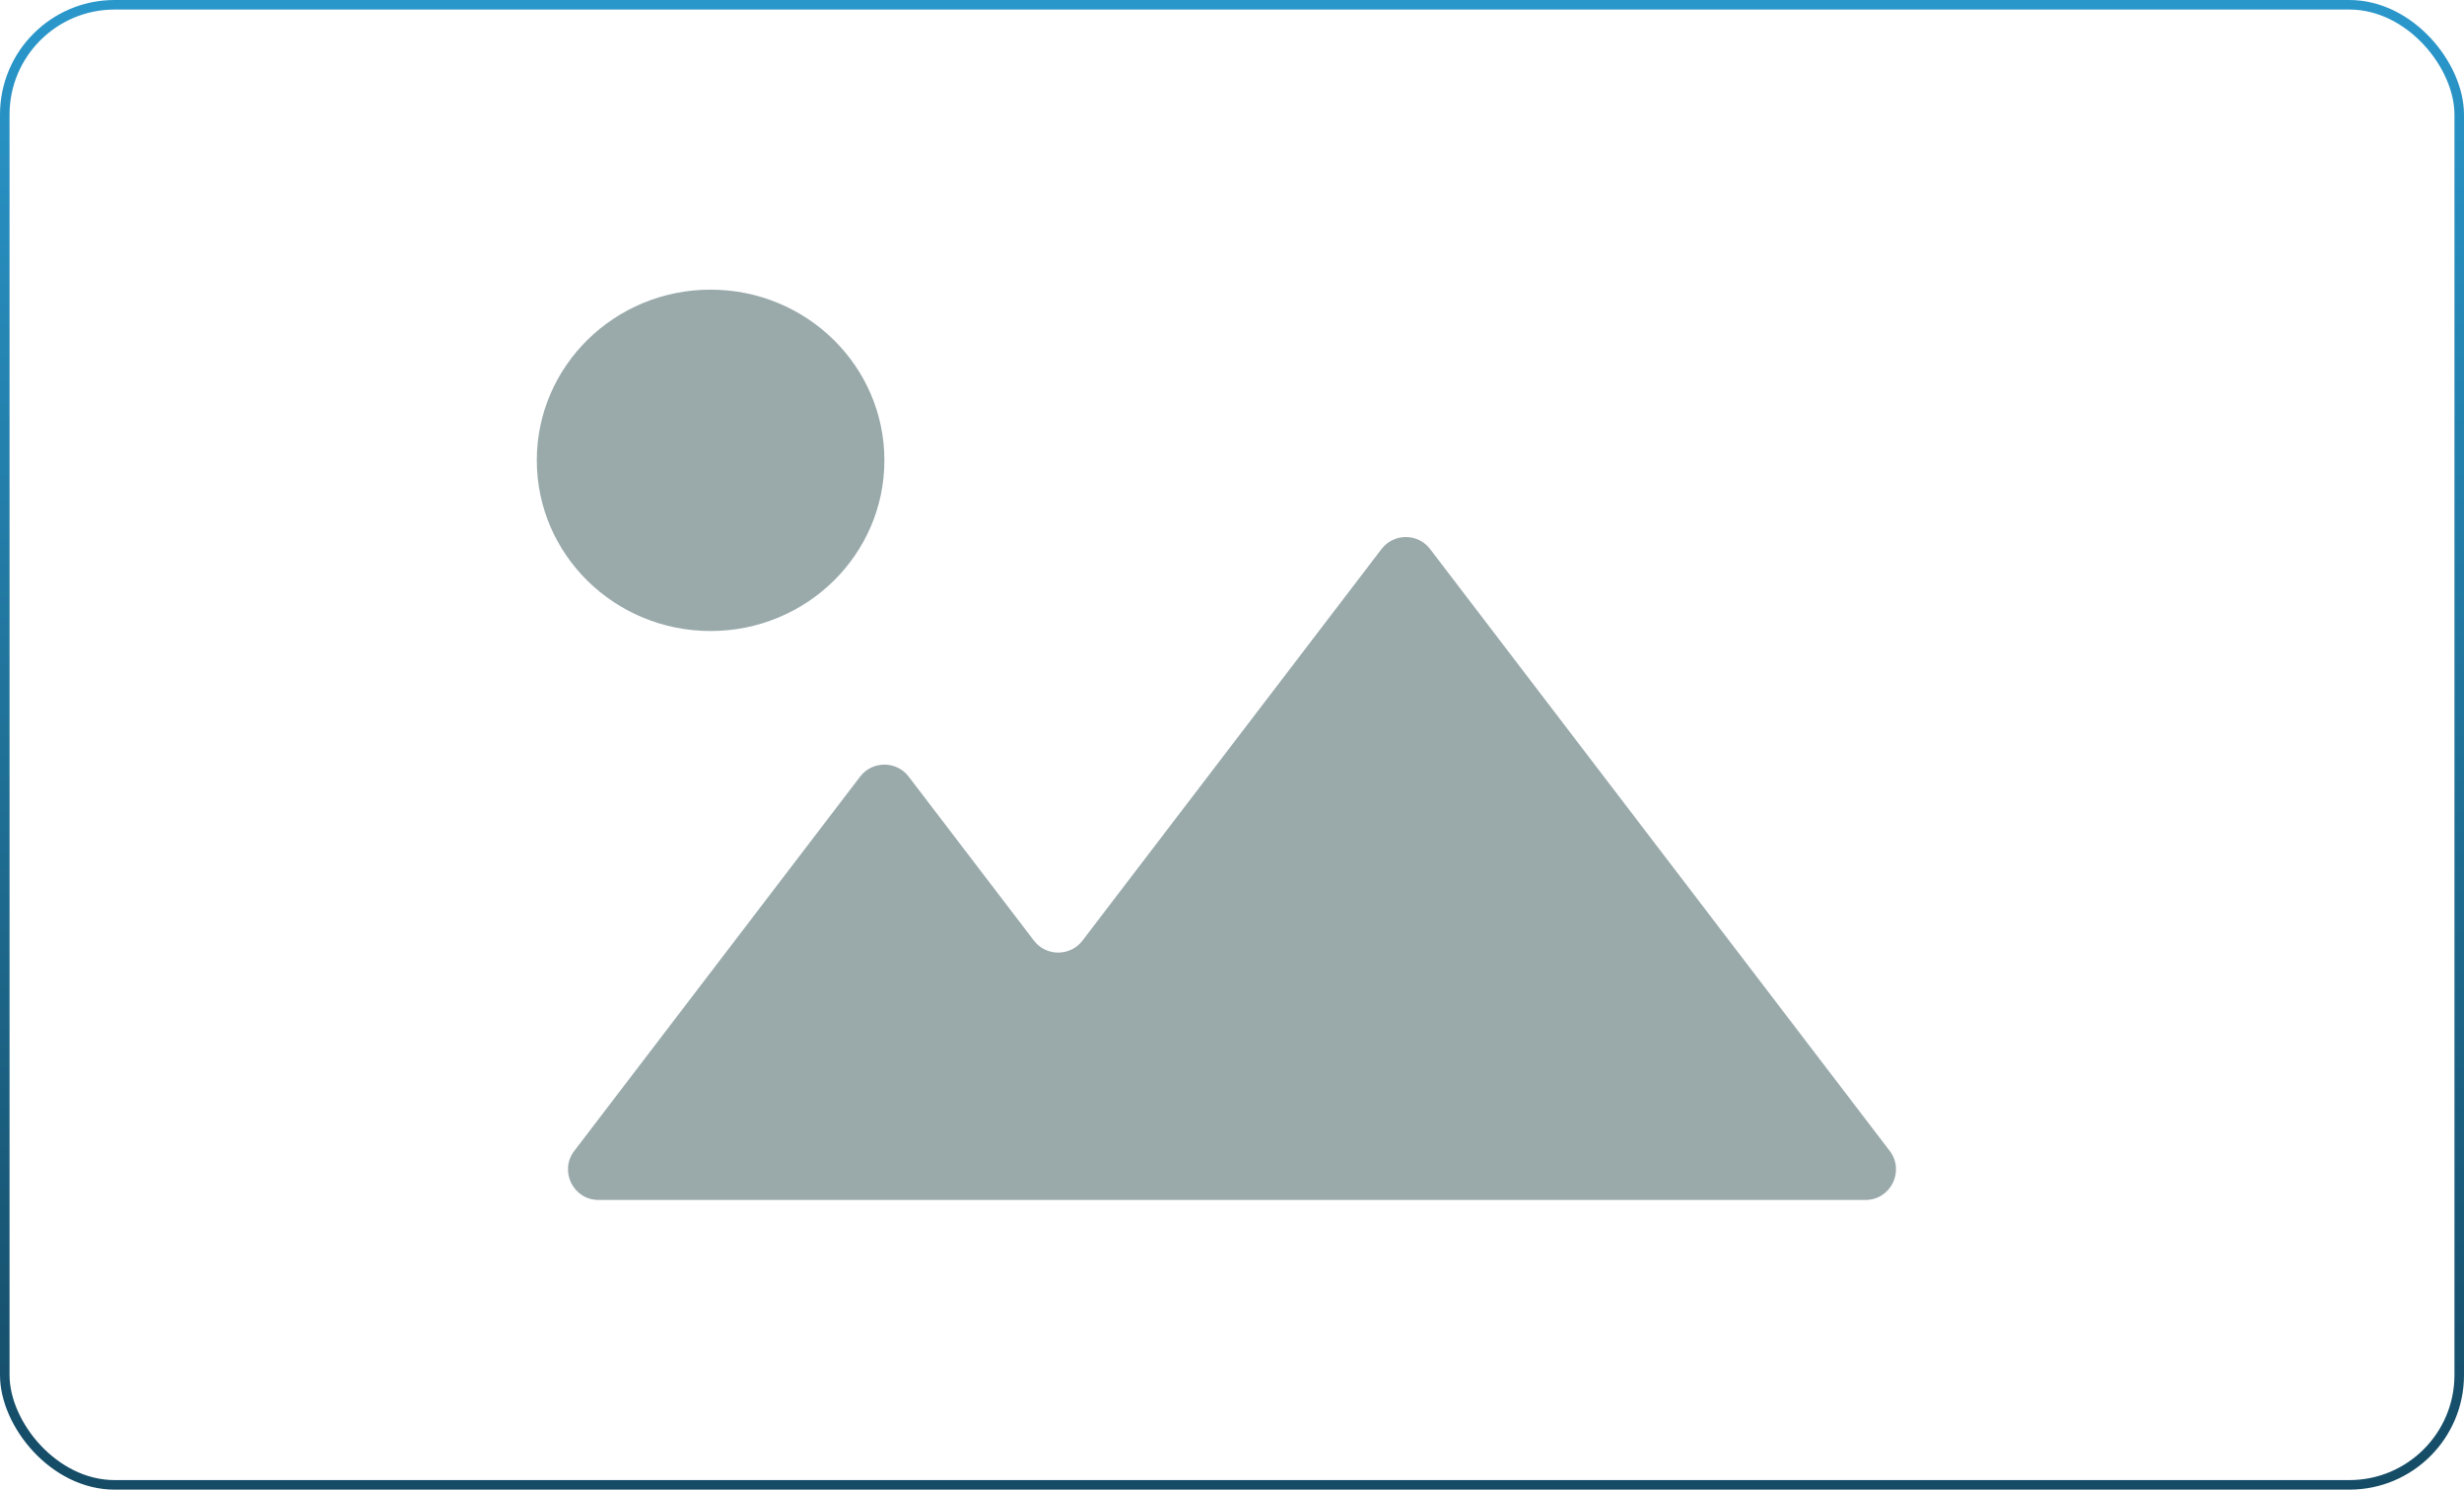 <svg width="258" height="156" viewBox="0 0 258 156" fill="none" xmlns="http://www.w3.org/2000/svg">
<rect x="0.5" y="0.5" width="257" height="155" rx="11.5" stroke="url(#paint0_linear_2001_1011)"/>
<path d="M74.405 66.083C84.456 66.083 92.603 58.08 92.603 48.208C92.603 38.336 84.456 30.333 74.405 30.333C64.355 30.333 56.207 38.336 56.207 48.208C56.207 58.08 64.355 66.083 74.405 66.083Z" fill="#9AAAAB"/>
<path d="M113.345 98.502C112.064 100.18 109.539 100.18 108.258 98.502L95.147 81.331C93.866 79.653 91.341 79.653 90.06 81.331L60.133 120.524C58.525 122.63 60.027 125.666 62.677 125.666H195.323C197.973 125.666 199.475 122.63 197.867 120.524L149.741 57.497C148.461 55.82 145.935 55.82 144.655 57.497L113.345 98.502Z" fill="#9AAAAB"/>
<defs>
<linearGradient id="paint0_linear_2001_1011" x1="129" y1="0" x2="129" y2="156" gradientUnits="userSpaceOnUse">
<stop stop-color="#2A97CB"/>
<stop offset="1" stop-color="#154B65"/>
</linearGradient>
</defs>
</svg>

